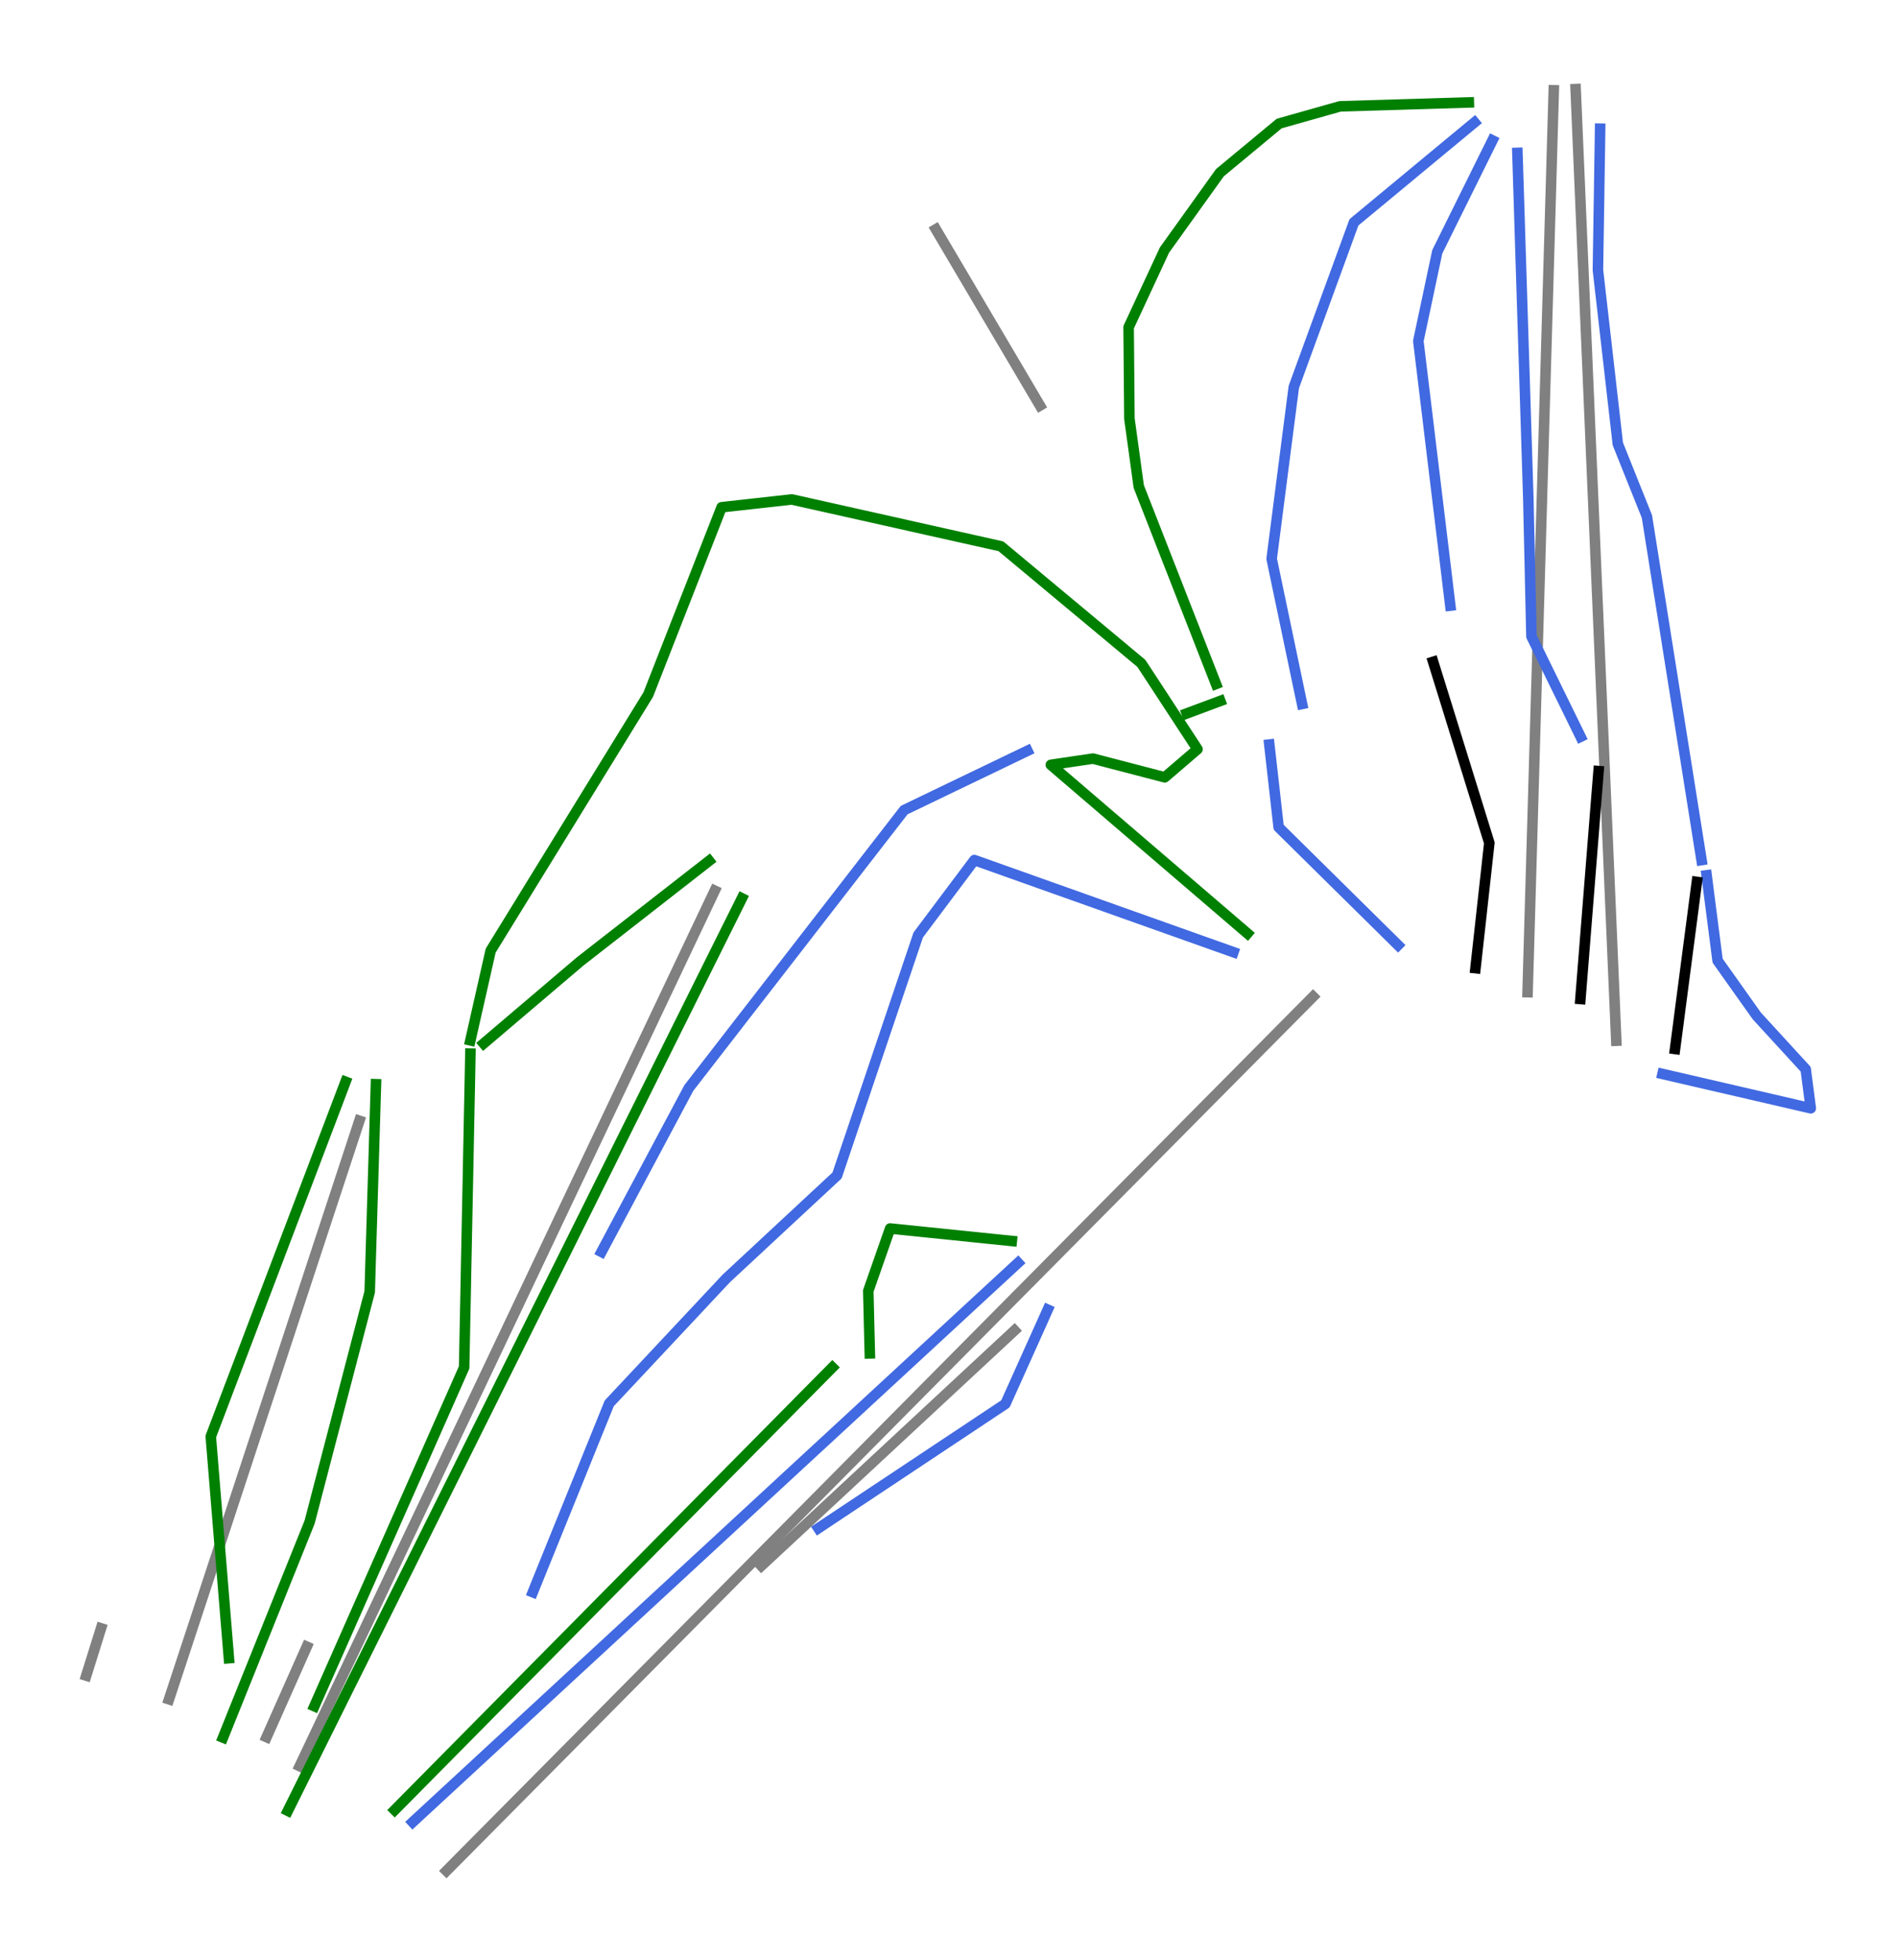<?xml version="1.0" encoding="utf-8" standalone="no"?>
<!DOCTYPE svg PUBLIC "-//W3C//DTD SVG 1.1//EN"
  "http://www.w3.org/Graphics/SVG/1.1/DTD/svg11.dtd">
<svg height="74.36pt" version="1.1" viewBox="0 0 72 74.36" width="72pt" xmlns="http://www.w3.org/2000/svg" xmlns:xlink="http://www.w3.org/1999/xlink">
 <defs>
  <style type="text/css">*{stroke-linecap:butt;stroke-linejoin:round;}</style>
 </defs>
 <g id="figure_1">
  <g id="patch_1">
   <path d="M 0 74.36 
L 72 74.36 
L 72 0 
L 0 0 
z
" style="fill:#ffffff;"/>
  </g>
  <g id="axes_1">
   <g id="line2d_1">
    <path clip-path="url(#p120965d28c)" d="M 16.945 70.98 
L 19.009 68.898 
L 21.074 66.817 
L 22.368 65.512 
L 23.661 64.207 
L 25.406 62.448 
L 27.151 60.688 
L 28.927 58.897 
L 30.703 57.107 
L 32.423 55.372 
L 34.144 53.637 
L 35.813 51.954 
L 37.483 50.27 
L 39.035 48.705 
L 41.055 46.668 
L 42.705 45.005 
L 44.355 43.341 
L 45.777 41.906 
L 47.2 40.472 
L 49.104 38.551 
L 49.837 37.812 
" style="fill:none;stroke:#808080;stroke-linecap:square;stroke-width:0.4;"/>
   </g>
   <g id="line2d_2">
    <path clip-path="url(#p120965d28c)" d="M 11.373 67.007 
L 12.269 65.12 
L 13.043 63.486 
L 13.818 61.853 
L 14.718 59.955 
L 15.618 58.058 
L 16.56 56.072 
L 17.502 54.085 
L 18.473 52.037 
L 19.445 49.989 
L 20.407 47.961 
L 21.368 45.933 
L 22.443 43.666 
L 23.518 41.4 
L 24.421 39.498 
L 25.323 37.596 
L 26.225 35.693 
L 27.127 33.791 
" style="fill:none;stroke:#808080;stroke-linecap:square;stroke-width:0.4;"/>
   </g>
   <g id="line2d_3">
    <path clip-path="url(#p120965d28c)" d="M 10.117 65.907 
L 10.88 64.191 
L 11.643 62.474 
" style="fill:none;stroke:#808080;stroke-linecap:square;stroke-width:0.4;"/>
   </g>
   <g id="line2d_4">
    <path clip-path="url(#p120965d28c)" d="M 6.414 64.471 
L 7.128 62.304 
L 7.695 60.583 
L 8.261 58.862 
L 9.096 56.324 
L 9.931 53.787 
L 10.712 51.418 
L 11.492 49.048 
L 12.214 46.854 
L 12.937 44.659 
L 13.64 42.521 
" style="fill:none;stroke:#808080;stroke-linecap:square;stroke-width:0.4;"/>
   </g>
   <g id="line2d_5">
    <path clip-path="url(#p120965d28c)" d="M 3.273 63.573 
L 3.834 61.778 
" style="fill:none;stroke:#808080;stroke-linecap:square;stroke-width:0.4;"/>
   </g>
   <g id="line2d_6">
    <path clip-path="url(#p120965d28c)" d="M 35.52 8.699 
L 36.508 10.371 
L 37.495 12.043 
L 38.483 13.715 
L 39.47 15.387 
" style="fill:none;stroke:#808080;stroke-linecap:square;stroke-width:0.4;"/>
   </g>
   <g id="line2d_7">
    <path clip-path="url(#p120965d28c)" d="M 58.973 3.425 
L 58.915 5.402 
L 58.858 7.394 
L 58.8 9.387 
L 58.74 11.451 
L 58.68 13.515 
L 58.616 15.702 
L 58.553 17.89 
L 58.477 20.505 
L 58.401 23.121 
L 58.327 25.655 
L 58.253 28.189 
L 58.185 30.552 
L 58.116 32.916 
L 58.048 35.28 
L 57.979 37.644 
" style="fill:none;stroke:#808080;stroke-linecap:square;stroke-width:0.4;"/>
   </g>
   <g id="line2d_8">
    <path clip-path="url(#p120965d28c)" d="M 59.803 3.38 
L 59.936 6.492 
L 60.047 9.097 
L 60.158 11.702 
L 60.27 14.313 
L 60.381 16.925 
L 60.494 19.559 
L 60.606 22.193 
L 60.739 25.298 
L 60.871 28.404 
L 61.007 31.585 
L 61.143 34.765 
L 61.244 37.125 
L 61.345 39.485 
" style="fill:none;stroke:#808080;stroke-linecap:square;stroke-width:0.4;"/>
   </g>
   <g id="line2d_9">
    <path clip-path="url(#p120965d28c)" d="M 28.897 59.406 
L 30.098 58.29 
L 31.299 57.174 
L 32.5 56.058 
L 33.701 54.942 
L 34.902 53.826 
L 36.103 52.71 
L 37.304 51.594 
L 38.505 50.478 
" style="fill:none;stroke:#808080;stroke-linecap:square;stroke-width:0.4;"/>
   </g>
   <g id="line2d_10">
    <path clip-path="url(#p120965d28c)" d="M 13.115 41.041 
L 12.796 41.882 
L 12.476 42.723 
L 12.156 43.564 
L 11.837 44.406 
L 11.517 45.247 
L 11.197 46.088 
L 10.877 46.929 
L 10.558 47.77 
L 10.238 48.612 
L 9.918 49.453 
L 9.598 50.294 
L 9.279 51.135 
L 8.959 51.976 
L 8.639 52.817 
L 8.32 53.659 
L 8 54.5 
L 8.043 55.026 
L 8.086 55.551 
L 8.129 56.077 
L 8.172 56.603 
L 8.215 57.128 
L 8.258 57.654 
L 8.301 58.18 
L 8.344 58.706 
L 8.387 59.231 
L 8.43 59.757 
L 8.473 60.283 
L 8.516 60.809 
L 8.559 61.334 
L 8.602 61.86 
L 8.645 62.386 
L 8.688 62.911 
" style="fill:none;stroke:#008000;stroke-linecap:square;stroke-width:0.4;"/>
   </g>
   <g id="line2d_11">
    <path clip-path="url(#p120965d28c)" d="M 26.914 32.66 
L 26.302 33.137 
L 25.69 33.614 
L 25.078 34.091 
L 24.467 34.568 
L 23.855 35.045 
L 23.243 35.522 
L 22.631 35.999 
L 22.019 36.477 
L 21.561 36.866 
L 21.103 37.255 
L 20.646 37.644 
L 20.188 38.033 
L 19.73 38.422 
L 19.272 38.812 
L 18.815 39.201 
L 18.357 39.59 
" style="fill:none;stroke:#008000;stroke-linecap:square;stroke-width:0.4;"/>
   </g>
   <g id="line2d_12">
    <path clip-path="url(#p120965d28c)" d="M 28.158 34.082 
L 27.889 34.623 
L 27.619 35.164 
L 27.35 35.704 
L 27.081 36.245 
L 26.811 36.786 
L 26.542 37.327 
L 26.273 37.868 
L 26.004 38.409 
L 25.734 38.95 
L 25.465 39.491 
L 25.196 40.032 
L 24.926 40.573 
L 24.657 41.114 
L 24.388 41.655 
L 24.119 42.196 
L 23.849 42.736 
L 23.58 43.277 
L 23.311 43.818 
L 23.042 44.359 
L 22.772 44.9 
L 22.503 45.441 
L 22.234 45.982 
L 21.964 46.523 
L 21.695 47.064 
L 21.426 47.605 
L 21.157 48.146 
L 20.887 48.687 
L 20.618 49.228 
L 20.349 49.768 
L 20.079 50.309 
L 19.81 50.85 
L 19.541 51.391 
L 19.272 51.932 
L 19.002 52.473 
L 18.733 53.014 
L 18.464 53.555 
L 18.194 54.096 
L 17.925 54.637 
L 17.656 55.178 
L 17.387 55.719 
L 17.117 56.26 
L 16.848 56.8 
L 16.579 57.341 
L 16.309 57.882 
L 16.04 58.423 
L 15.771 58.964 
L 15.502 59.505 
L 15.232 60.046 
L 14.963 60.587 
L 14.694 61.128 
L 14.425 61.669 
L 14.155 62.21 
L 13.886 62.751 
L 13.617 63.292 
L 13.347 63.832 
L 13.078 64.373 
L 12.809 64.914 
L 12.54 65.455 
L 12.27 65.996 
L 12.001 66.537 
L 11.732 67.078 
L 11.462 67.619 
L 11.193 68.16 
L 10.924 68.701 
" style="fill:none;stroke:#008000;stroke-linecap:square;stroke-width:0.4;"/>
   </g>
   <g id="line2d_13">
    <path clip-path="url(#p120965d28c)" d="M 17.853 39.975 
L 17.839 40.719 
L 17.824 41.463 
L 17.809 42.207 
L 17.794 42.952 
L 17.779 43.696 
L 17.765 44.44 
L 17.75 45.184 
L 17.735 45.928 
L 17.72 46.672 
L 17.705 47.416 
L 17.69 48.16 
L 17.676 48.904 
L 17.661 49.648 
L 17.646 50.392 
L 17.631 51.136 
L 17.616 51.88 
L 17.261 52.683 
L 16.906 53.486 
L 16.55 54.29 
L 16.195 55.093 
L 15.84 55.896 
L 15.484 56.7 
L 15.129 57.503 
L 14.774 58.306 
L 14.418 59.11 
L 14.063 59.913 
L 13.707 60.716 
L 13.352 61.519 
L 12.997 62.323 
L 12.641 63.126 
L 12.286 63.929 
L 11.931 64.733 
" style="fill:none;stroke:#008000;stroke-linecap:square;stroke-width:0.4;"/>
   </g>
   <g id="line2d_14">
    <path clip-path="url(#p120965d28c)" d="M 31.592 51.88 
L 31.073 52.405 
L 30.554 52.929 
L 30.035 53.454 
L 29.516 53.979 
L 28.997 54.504 
L 28.478 55.028 
L 27.959 55.553 
L 27.439 56.078 
L 26.92 56.602 
L 26.401 57.127 
L 25.882 57.652 
L 25.363 58.177 
L 24.844 58.701 
L 24.325 59.226 
L 23.805 59.751 
L 23.286 60.276 
L 22.767 60.8 
L 22.248 61.325 
L 21.729 61.85 
L 21.21 62.375 
L 20.691 62.899 
L 20.172 63.424 
L 19.652 63.949 
L 19.133 64.474 
L 18.614 64.998 
L 18.095 65.523 
L 17.576 66.048 
L 17.057 66.573 
L 16.538 67.097 
L 16.019 67.622 
L 15.499 68.147 
L 14.98 68.672 
" style="fill:none;stroke:#008000;stroke-linecap:square;stroke-width:0.4;"/>
   </g>
   <g id="line2d_15">
    <path clip-path="url(#p120965d28c)" d="M 38.403 47.082 
L 37.605 47.001 
L 36.807 46.919 
L 36.051 46.841 
L 35.296 46.764 
L 34.54 46.686 
L 33.784 46.609 
L 33.577 47.201 
L 33.369 47.793 
L 33.162 48.385 
L 32.955 48.978 
L 32.97 49.57 
L 32.984 50.162 
L 32.999 50.755 
L 33.014 51.347 
" style="fill:none;stroke:#008000;stroke-linecap:square;stroke-width:0.4;"/>
   </g>
   <g id="line2d_16">
    <path clip-path="url(#p120965d28c)" d="M 38.64 47.912 
L 38.281 48.243 
L 37.922 48.575 
L 37.563 48.906 
L 37.204 49.238 
L 36.845 49.569 
L 36.486 49.901 
L 36.127 50.233 
L 35.768 50.564 
L 35.409 50.896 
L 35.05 51.227 
L 34.691 51.559 
L 34.332 51.89 
L 33.973 52.222 
L 33.614 52.553 
L 33.255 52.885 
L 32.896 53.216 
L 32.537 53.548 
L 32.178 53.88 
L 31.819 54.211 
L 31.46 54.543 
L 31.101 54.874 
L 30.741 55.206 
L 30.382 55.537 
L 30.023 55.869 
L 29.664 56.2 
L 29.305 56.532 
L 28.946 56.864 
L 28.587 57.195 
L 28.228 57.527 
L 27.869 57.858 
L 27.51 58.19 
L 27.151 58.521 
L 26.792 58.853 
L 26.433 59.184 
L 26.074 59.516 
L 25.715 59.847 
L 25.356 60.179 
L 24.997 60.511 
L 24.638 60.842 
L 24.279 61.174 
L 23.92 61.505 
L 23.561 61.837 
L 23.202 62.168 
L 22.843 62.5 
L 22.484 62.831 
L 22.125 63.163 
L 21.765 63.494 
L 21.406 63.826 
L 21.047 64.158 
L 20.688 64.489 
L 20.329 64.821 
L 19.97 65.152 
L 19.611 65.484 
L 19.252 65.815 
L 18.893 66.147 
L 18.534 66.478 
L 18.175 66.81 
L 17.816 67.142 
L 17.457 67.473 
L 17.098 67.805 
L 16.739 68.136 
L 16.38 68.468 
L 16.021 68.799 
L 15.662 69.131 
" style="fill:none;stroke:#4169e1;stroke-linecap:square;stroke-width:0.4;"/>
   </g>
   <g id="line2d_17">
    <path clip-path="url(#p120965d28c)" d="M 39.766 49.688 
L 39.566 50.135 
L 39.365 50.582 
L 39.164 51.029 
L 38.963 51.476 
L 38.762 51.923 
L 38.562 52.369 
L 38.361 52.816 
L 38.16 53.263 
L 37.716 53.558 
L 37.272 53.853 
L 36.829 54.148 
L 36.385 54.443 
L 35.941 54.737 
L 35.497 55.032 
L 35.054 55.327 
L 34.61 55.622 
L 34.166 55.917 
L 33.722 56.212 
L 33.278 56.506 
L 32.835 56.801 
L 32.391 57.096 
L 31.947 57.391 
L 31.503 57.686 
L 31.06 57.981 
" style="fill:none;stroke:#4169e1;stroke-linecap:square;stroke-width:0.4;"/>
   </g>
   <g id="line2d_18">
    <path clip-path="url(#p120965d28c)" d="M 63.101 40.745 
L 63.804 40.908 
L 64.508 41.071 
L 65.211 41.234 
L 65.914 41.396 
L 66.617 41.559 
L 67.321 41.722 
L 68.024 41.885 
L 68.727 42.048 
L 68.631 41.308 
L 68.535 40.567 
L 68.071 40.062 
L 67.607 39.556 
L 67.143 39.05 
L 66.679 38.544 
L 66.307 38.02 
L 65.935 37.496 
L 65.563 36.971 
L 65.191 36.447 
L 65.087 35.637 
L 64.982 34.828 
L 64.878 34.018 
L 64.774 33.208 
" style="fill:none;stroke:#4169e1;stroke-linecap:square;stroke-width:0.4;"/>
   </g>
   <g id="line2d_19">
    <path clip-path="url(#p120965d28c)" d="M 63.575 39.798 
L 63.679 39.005 
L 63.782 38.213 
L 63.886 37.421 
L 63.989 36.629 
L 64.093 35.837 
L 64.197 35.044 
L 64.3 34.252 
L 64.404 33.46 
" style="fill:none;stroke:#000000;stroke-linecap:square;stroke-width:0.4;"/>
   </g>
   <g id="line2d_20">
    <path clip-path="url(#p120965d28c)" d="M 64.582 32.631 
L 64.452 31.817 
L 64.323 31.002 
L 64.193 30.188 
L 64.064 29.373 
L 63.934 28.559 
L 63.804 27.744 
L 63.675 26.93 
L 63.545 26.116 
L 63.416 25.301 
L 63.286 24.487 
L 63.157 23.672 
L 63.027 22.858 
L 62.897 22.044 
L 62.768 21.229 
L 62.638 20.415 
L 62.509 19.6 
L 62.233 18.91 
L 61.956 18.22 
L 61.68 17.53 
L 61.404 16.84 
L 61.31 16.016 
L 61.215 15.191 
L 61.121 14.367 
L 61.027 13.543 
L 60.932 12.718 
L 60.838 11.894 
L 60.743 11.07 
L 60.649 10.245 
L 60.659 9.575 
L 60.67 8.905 
L 60.68 8.234 
L 60.691 7.564 
L 60.701 6.893 
L 60.711 6.223 
L 60.722 5.553 
L 60.732 4.882 
" style="fill:none;stroke:#4169e1;stroke-linecap:square;stroke-width:0.4;"/>
   </g>
   <g id="line2d_21">
    <path clip-path="url(#p120965d28c)" d="M 56.001 36.732 
L 56.067 36.138 
L 56.133 35.544 
L 56.199 34.95 
L 56.264 34.356 
L 56.33 33.762 
L 56.396 33.168 
L 56.461 32.574 
L 56.527 31.98 
L 56.26 31.121 
L 55.994 30.262 
L 55.727 29.403 
L 55.461 28.544 
L 55.194 27.685 
L 54.928 26.826 
L 54.661 25.968 
L 54.394 25.109 
" style="fill:none;stroke:#000000;stroke-linecap:square;stroke-width:0.4;"/>
   </g>
   <g id="line2d_22">
    <path clip-path="url(#p120965d28c)" d="M 59.984 37.902 
L 60.027 37.362 
L 60.07 36.821 
L 60.113 36.281 
L 60.156 35.74 
L 60.199 35.2 
L 60.242 34.66 
L 60.285 34.119 
L 60.328 33.579 
L 60.371 33.038 
L 60.414 32.498 
L 60.457 31.957 
L 60.5 31.417 
L 60.543 30.876 
L 60.586 30.336 
L 60.63 29.795 
L 60.673 29.255 
" style="fill:none;stroke:#000000;stroke-linecap:square;stroke-width:0.4;"/>
   </g>
   <g id="line2d_23">
    <path clip-path="url(#p120965d28c)" d="M 59.991 27.952 
L 59.758 27.476 
L 59.525 27 
L 59.292 26.525 
L 59.058 26.049 
L 58.825 25.573 
L 58.592 25.097 
L 58.359 24.622 
L 58.126 24.146 
L 58.111 23.496 
L 58.096 22.847 
L 58.081 22.197 
L 58.067 21.547 
L 58.052 20.898 
L 58.037 20.248 
L 58.022 19.599 
L 58.008 18.949 
L 57.982 18.127 
L 57.956 17.305 
L 57.93 16.484 
L 57.904 15.662 
L 57.878 14.84 
L 57.852 14.018 
L 57.826 13.196 
L 57.8 12.375 
L 57.774 11.553 
L 57.748 10.731 
L 57.722 9.909 
L 57.696 9.087 
L 57.671 8.266 
L 57.645 7.444 
L 57.619 6.622 
L 57.593 5.8 
" style="fill:none;stroke:#4169e1;stroke-linecap:square;stroke-width:0.4;"/>
   </g>
   <g id="line2d_24">
    <path clip-path="url(#p120965d28c)" d="M 55.046 22.977 
L 54.97 22.349 
L 54.895 21.722 
L 54.819 21.094 
L 54.743 20.467 
L 54.667 19.839 
L 54.591 19.212 
L 54.515 18.585 
L 54.439 17.957 
L 54.363 17.33 
L 54.287 16.702 
L 54.212 16.075 
L 54.136 15.447 
L 54.06 14.82 
L 53.984 14.193 
L 53.908 13.565 
L 53.832 12.938 
L 54.012 12.092 
L 54.192 11.246 
L 54.371 10.4 
L 54.551 9.554 
L 54.813 9.025 
L 55.074 8.497 
L 55.336 7.968 
L 55.598 7.44 
L 55.86 6.912 
L 56.121 6.383 
L 56.383 5.855 
L 56.645 5.327 
" style="fill:none;stroke:#4169e1;stroke-linecap:square;stroke-width:0.4;"/>
   </g>
   <g id="line2d_25">
    <path clip-path="url(#p120965d28c)" d="M 49.42 26.708 
L 49.275 26.019 
L 49.131 25.331 
L 48.986 24.642 
L 48.842 23.954 
L 48.698 23.265 
L 48.553 22.577 
L 48.409 21.888 
L 48.265 21.2 
L 48.37 20.385 
L 48.475 19.571 
L 48.58 18.756 
L 48.685 17.941 
L 48.79 17.127 
L 48.895 16.312 
L 49.001 15.498 
L 49.106 14.683 
L 49.391 13.902 
L 49.676 13.121 
L 49.962 12.34 
L 50.247 11.559 
L 50.532 10.779 
L 50.818 9.998 
L 51.103 9.217 
L 51.388 8.436 
L 51.96 7.962 
L 52.532 7.488 
L 53.104 7.014 
L 53.676 6.54 
L 54.248 6.066 
L 54.82 5.592 
L 55.392 5.119 
L 55.964 4.645 
" style="fill:none;stroke:#4169e1;stroke-linecap:square;stroke-width:0.4;"/>
   </g>
   <g id="line2d_26">
    <path clip-path="url(#p120965d28c)" d="M 53.062 35.859 
L 52.496 35.3 
L 51.93 34.741 
L 51.363 34.182 
L 50.797 33.623 
L 50.23 33.064 
L 49.664 32.505 
L 49.098 31.946 
L 48.531 31.387 
L 48.442 30.602 
L 48.354 29.817 
L 48.265 29.033 
L 48.176 28.248 
" style="fill:none;stroke:#4169e1;stroke-linecap:square;stroke-width:0.4;"/>
   </g>
   <g id="line2d_27">
    <path clip-path="url(#p120965d28c)" d="M 47.346 35.414 
L 46.88 35.015 
L 46.414 34.615 
L 45.947 34.215 
L 45.481 33.815 
L 45.014 33.415 
L 44.548 33.016 
L 44.082 32.616 
L 43.615 32.216 
L 43.149 31.816 
L 42.682 31.416 
L 42.216 31.017 
L 41.75 30.617 
L 41.283 30.217 
L 40.817 29.817 
L 40.35 29.418 
L 39.884 29.018 
L 40.684 28.899 
L 41.483 28.781 
L 42.164 28.959 
L 42.845 29.136 
L 43.527 29.314 
L 44.208 29.491 
L 44.83 28.958 
L 45.451 28.425 
L 45.185 28.018 
L 44.918 27.611 
L 44.652 27.204 
L 44.385 26.797 
L 44.119 26.389 
L 43.852 25.982 
L 43.586 25.575 
L 43.319 25.168 
L 42.653 24.613 
L 41.987 24.057 
L 41.321 23.502 
L 40.654 22.947 
L 39.988 22.392 
L 39.322 21.836 
L 38.655 21.281 
L 37.989 20.726 
L 37.493 20.615 
L 36.997 20.504 
L 36.501 20.393 
L 36.005 20.282 
L 35.509 20.171 
L 35.013 20.06 
L 34.517 19.949 
L 34.021 19.837 
L 33.525 19.726 
L 33.029 19.615 
L 32.533 19.504 
L 32.037 19.393 
L 31.541 19.282 
L 31.045 19.171 
L 30.549 19.06 
L 30.053 18.949 
L 29.387 19.023 
L 28.72 19.097 
L 28.054 19.171 
L 27.388 19.245 
L 27.04 20.134 
L 26.692 21.022 
L 26.344 21.911 
L 25.996 22.799 
L 25.648 23.687 
L 25.3 24.576 
L 24.952 25.464 
L 24.604 26.352 
L 24.23 26.96 
L 23.856 27.567 
L 23.483 28.174 
L 23.109 28.781 
L 22.735 29.388 
L 22.361 29.995 
L 21.987 30.602 
L 21.614 31.209 
L 21.24 31.816 
L 20.866 32.423 
L 20.492 33.03 
L 20.118 33.637 
L 19.745 34.245 
L 19.371 34.852 
L 18.997 35.459 
L 18.623 36.066 
L 18.431 36.917 
L 18.238 37.769 
L 18.045 38.62 
L 17.853 39.471 
" style="fill:none;stroke:#008000;stroke-linecap:square;stroke-width:0.4;"/>
   </g>
   <g id="line2d_28">
    <path clip-path="url(#p120965d28c)" d="M 46.814 36.125 
L 46.199 35.907 
L 45.585 35.689 
L 44.97 35.47 
L 44.356 35.252 
L 43.741 35.033 
L 43.127 34.815 
L 42.512 34.597 
L 41.898 34.378 
L 41.284 34.16 
L 40.669 33.941 
L 40.055 33.723 
L 39.44 33.505 
L 38.826 33.286 
L 38.211 33.068 
L 37.597 32.849 
L 36.982 32.631 
L 36.449 33.342 
L 35.916 34.052 
L 35.383 34.763 
L 34.85 35.474 
L 34.658 36.044 
L 34.465 36.614 
L 34.273 37.184 
L 34.08 37.754 
L 33.888 38.324 
L 33.695 38.894 
L 33.503 39.464 
L 33.31 40.034 
L 33.118 40.605 
L 32.925 41.175 
L 32.733 41.745 
L 32.54 42.315 
L 32.348 42.885 
L 32.155 43.455 
L 31.963 44.025 
L 31.771 44.595 
L 31.245 45.084 
L 30.719 45.572 
L 30.194 46.061 
L 29.668 46.549 
L 29.142 47.038 
L 28.617 47.527 
L 28.091 48.015 
L 27.565 48.504 
L 27.01 49.096 
L 26.455 49.689 
L 25.9 50.281 
L 25.345 50.873 
L 24.79 51.465 
L 24.234 52.058 
L 23.679 52.65 
L 23.124 53.242 
L 22.761 54.138 
L 22.398 55.034 
L 22.036 55.93 
L 21.673 56.826 
L 21.31 57.721 
L 20.947 58.617 
L 20.584 59.513 
L 20.222 60.409 
" style="fill:none;stroke:#4169e1;stroke-linecap:square;stroke-width:0.4;"/>
   </g>
   <g id="line2d_29">
    <path clip-path="url(#p120965d28c)" d="M 38.996 28.485 
L 38.411 28.766 
L 37.826 29.048 
L 37.241 29.329 
L 36.656 29.61 
L 36.071 29.891 
L 35.487 30.173 
L 34.902 30.454 
L 34.317 30.735 
L 33.806 31.394 
L 33.295 32.053 
L 32.784 32.712 
L 32.274 33.371 
L 31.763 34.03 
L 31.252 34.689 
L 30.741 35.348 
L 30.231 36.007 
L 29.72 36.666 
L 29.209 37.325 
L 28.698 37.984 
L 28.187 38.642 
L 27.677 39.301 
L 27.166 39.96 
L 26.655 40.619 
L 26.144 41.278 
L 25.73 42.056 
L 25.315 42.833 
L 24.901 43.61 
L 24.486 44.388 
L 24.071 45.165 
L 23.657 45.942 
L 23.242 46.72 
L 22.828 47.497 
" style="fill:none;stroke:#4169e1;stroke-linecap:square;stroke-width:0.4;"/>
   </g>
   <g id="line2d_30">
    <path clip-path="url(#p120965d28c)" d="M 46.153 25.95 
L 45.97 25.482 
L 45.786 25.013 
L 45.603 24.545 
L 45.42 24.077 
L 45.237 23.609 
L 45.053 23.14 
L 44.87 22.672 
L 44.687 22.204 
L 44.504 21.736 
L 44.32 21.267 
L 44.137 20.799 
L 43.954 20.331 
L 43.771 19.862 
L 43.588 19.394 
L 43.404 18.926 
L 43.221 18.458 
L 43.132 17.813 
L 43.044 17.169 
L 42.955 16.525 
L 42.866 15.881 
L 42.859 15.015 
L 42.851 14.149 
L 42.844 13.282 
L 42.836 12.416 
L 43.177 11.683 
L 43.517 10.95 
L 43.858 10.217 
L 44.198 9.485 
L 44.724 8.752 
L 45.25 8.019 
L 45.775 7.286 
L 46.301 6.553 
L 46.863 6.086 
L 47.426 5.62 
L 47.989 5.153 
L 48.551 4.687 
L 49.129 4.524 
L 49.706 4.361 
L 50.284 4.198 
L 50.861 4.035 
L 51.472 4.017 
L 52.083 3.998 
L 52.694 3.98 
L 53.305 3.961 
L 53.916 3.943 
L 54.526 3.924 
L 55.137 3.906 
L 55.748 3.887 
" style="fill:none;stroke:#008000;stroke-linecap:square;stroke-width:0.4;"/>
   </g>
   <g id="line2d_31">
    <path clip-path="url(#p120965d28c)" d="M 14.269 41.135 
L 14.254 41.627 
L 14.239 42.119 
L 14.224 42.612 
L 14.209 43.104 
L 14.195 43.596 
L 14.18 44.089 
L 14.165 44.581 
L 14.15 45.073 
L 14.135 45.566 
L 14.121 46.058 
L 14.106 46.55 
L 14.091 47.043 
L 14.076 47.535 
L 14.061 48.027 
L 14.047 48.52 
L 14.032 49.012 
L 13.889 49.558 
L 13.747 50.104 
L 13.604 50.65 
L 13.462 51.196 
L 13.319 51.742 
L 13.177 52.288 
L 13.034 52.834 
L 12.891 53.38 
L 12.749 53.926 
L 12.606 54.472 
L 12.464 55.018 
L 12.321 55.564 
L 12.179 56.11 
L 12.036 56.656 
L 11.894 57.202 
L 11.751 57.748 
L 11.546 58.259 
L 11.34 58.77 
L 11.135 59.281 
L 10.929 59.792 
L 10.724 60.302 
L 10.519 60.813 
L 10.313 61.324 
L 10.108 61.835 
L 9.902 62.346 
L 9.697 62.857 
L 9.492 63.367 
L 9.286 63.878 
L 9.081 64.389 
L 8.875 64.9 
L 8.67 65.411 
L 8.464 65.922 
" style="fill:none;stroke:#008000;stroke-linecap:square;stroke-width:0.4;"/>
   </g>
   <g id="line2d_32">
    <path clip-path="url(#p120965d28c)" d="M 45.043 27.068 
L 45.679 26.831 
L 46.316 26.594 
" style="fill:none;stroke:#008000;stroke-linecap:square;stroke-width:0.4;"/>
   </g>
  </g>
 </g>
 <defs>
  <clipPath id="p120965d28c">
   <rect height="74.36" width="72" x="0" y="0"/>
  </clipPath>
 </defs>
</svg>

